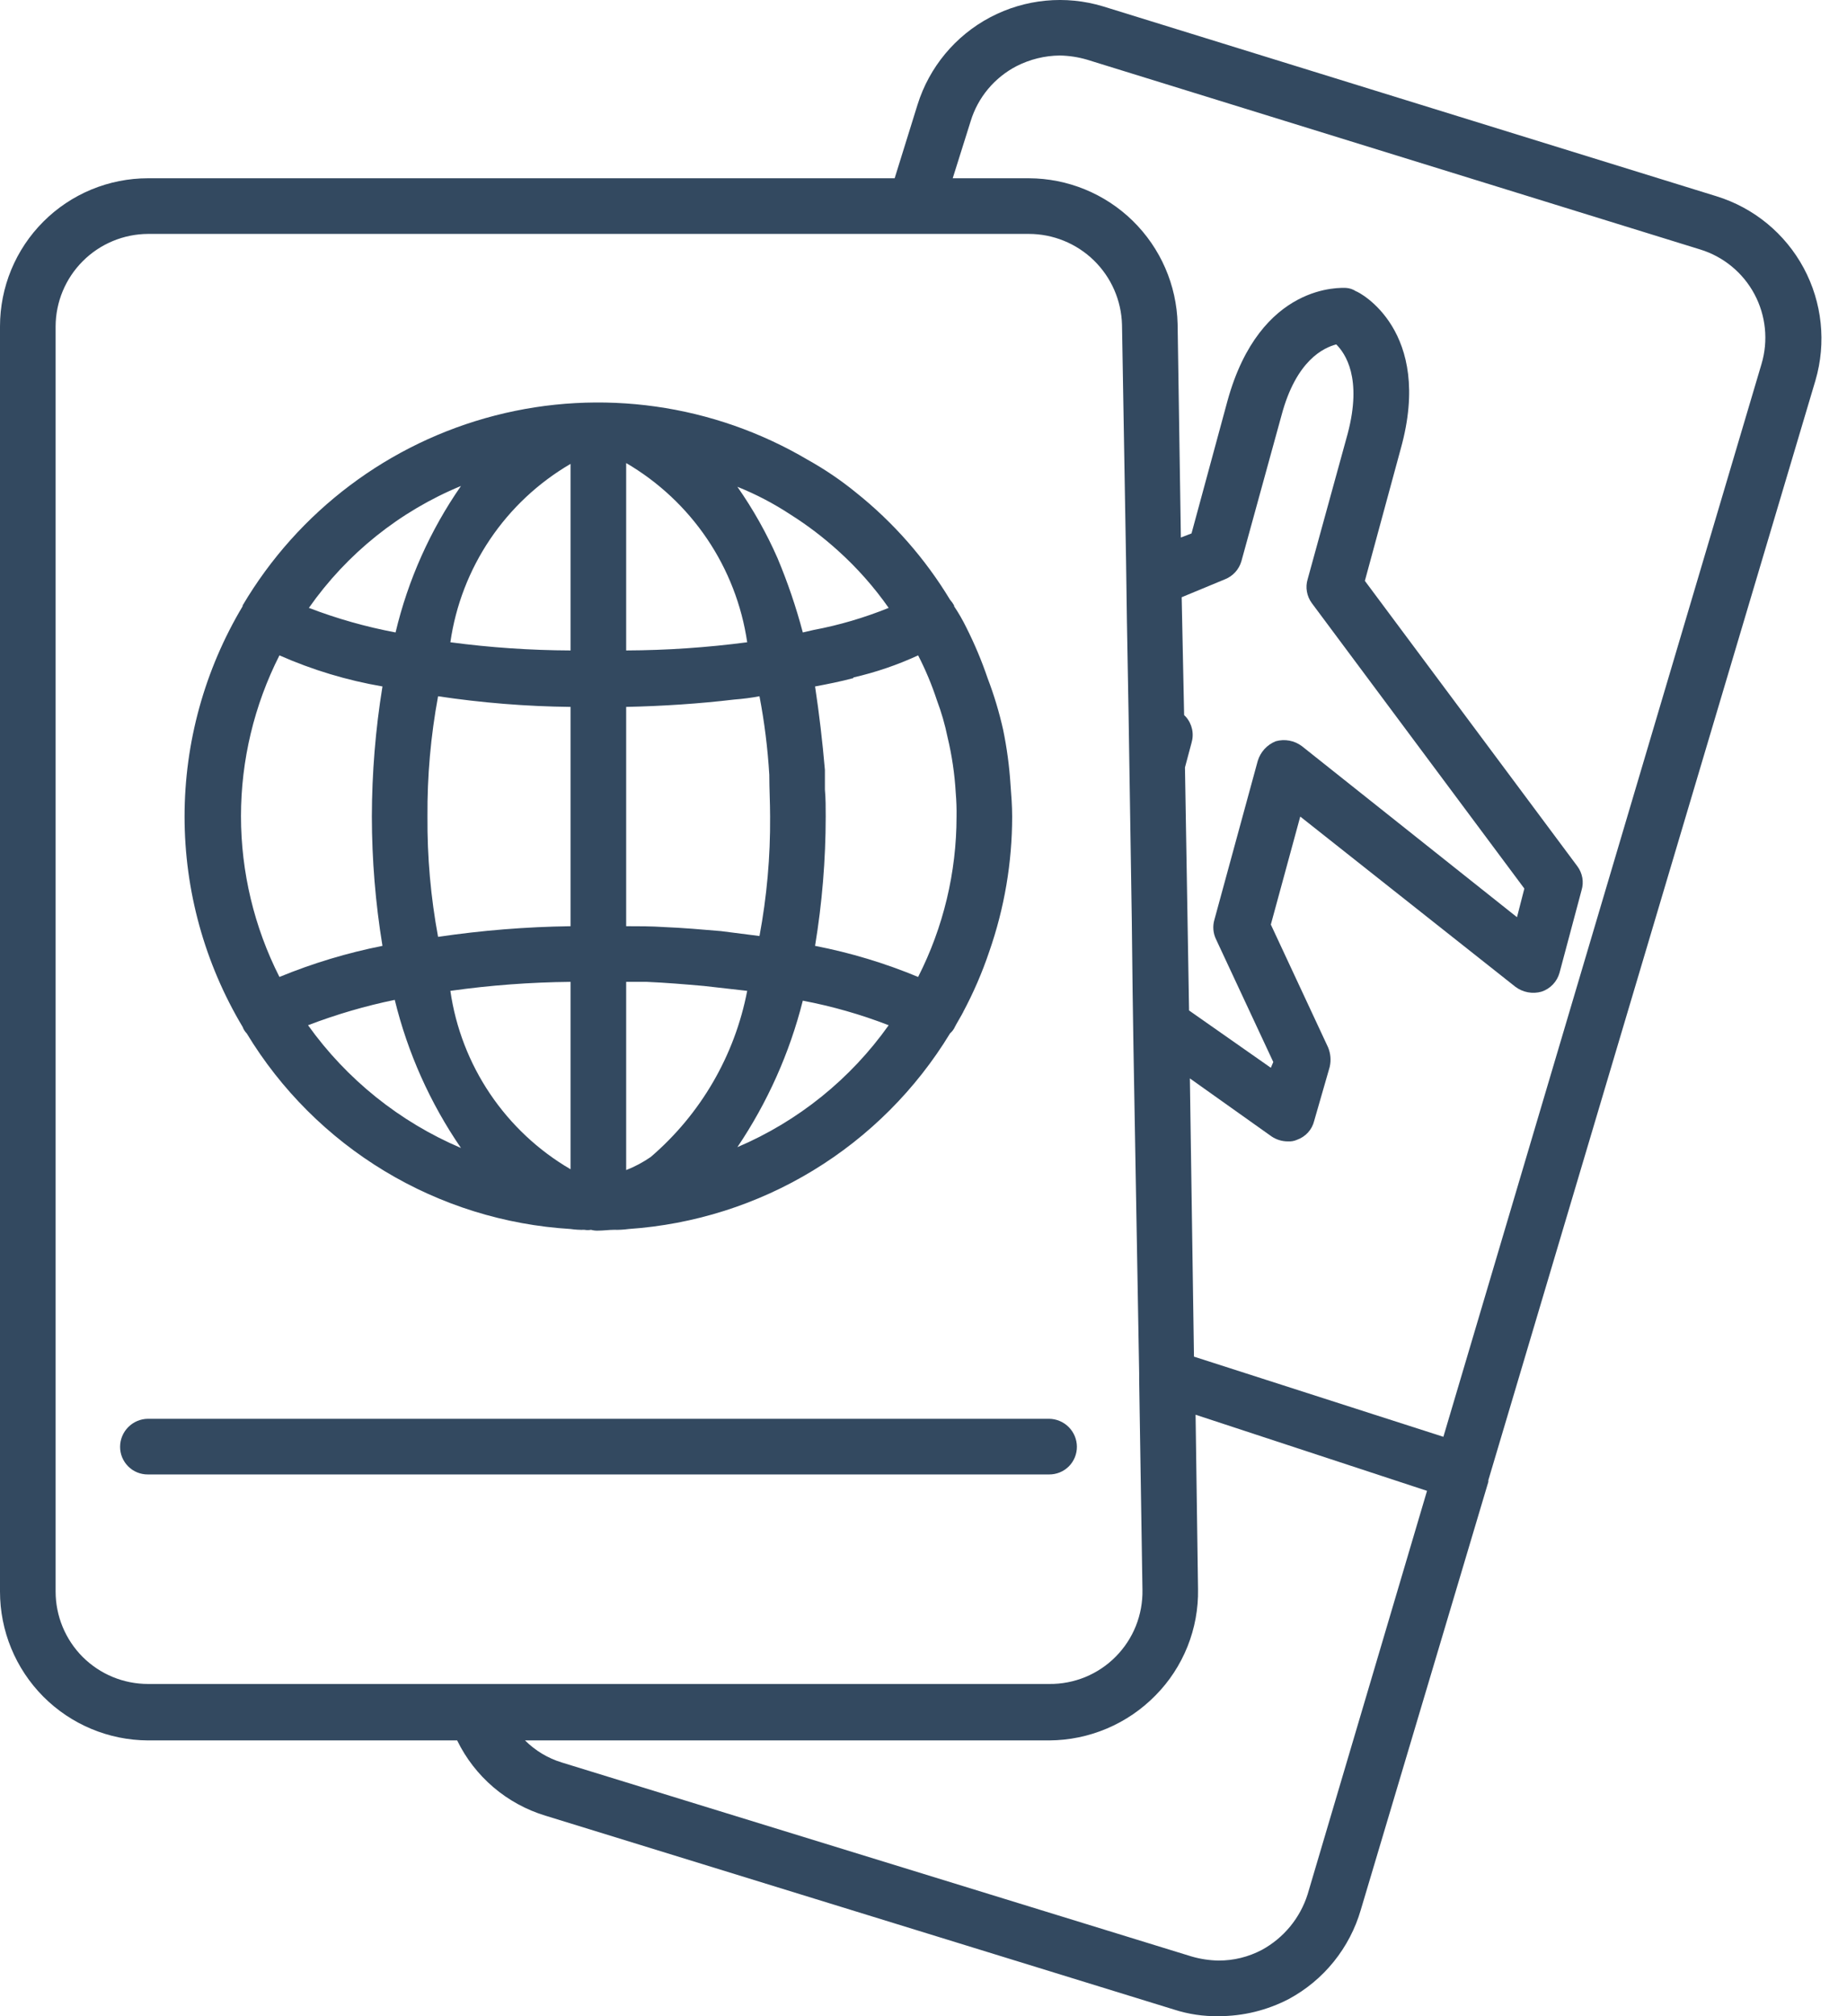 <svg width="55" height="60" viewBox="0 0 55 60" fill="none" xmlns="http://www.w3.org/2000/svg">
<path d="M51.115 5.841L32.851 0.191C31.73 -0.149 30.521 -0.032 29.485 0.515C28.45 1.062 27.673 1.996 27.323 3.113L26.641 5.305H4.408C3.829 5.305 3.256 5.419 2.721 5.64C2.186 5.862 1.7 6.186 1.291 6.596C0.881 7.005 0.557 7.491 0.335 8.026C0.114 8.561 -0 9.134 2.73022e-06 9.713V47.361C-0.001 48.532 0.462 49.657 1.288 50.488C2.114 51.318 3.236 51.788 4.408 51.793H13.613C13.873 52.327 14.241 52.802 14.694 53.188C15.146 53.573 15.674 53.861 16.243 54.033L34.969 59.805C35.394 59.941 35.838 60.007 36.284 59.999C37.014 60.001 37.732 59.825 38.379 59.488C38.894 59.21 39.349 58.833 39.717 58.377C40.085 57.921 40.359 57.396 40.522 56.834L44.32 44.098V44.049L54.061 11.32C54.388 10.203 54.262 9.002 53.711 7.977C53.159 6.951 52.227 6.184 51.115 5.841ZM4.408 50.113C4.046 50.113 3.688 50.042 3.354 49.904C3.02 49.766 2.717 49.563 2.461 49.308C2.206 49.052 2.003 48.748 1.865 48.414C1.727 48.081 1.656 47.723 1.656 47.361V9.713C1.659 8.984 1.95 8.286 2.466 7.771C2.981 7.256 3.679 6.965 4.408 6.961H30.635C31.358 6.961 32.054 7.244 32.572 7.748C33.091 8.253 33.392 8.941 33.411 9.664L33.532 16.702L33.557 18.455L33.606 21.207L33.703 27.417L33.727 29.511L33.752 31.167L33.922 40.859V41.054L34.02 47.312C34.027 47.68 33.96 48.046 33.824 48.387C33.687 48.729 33.483 49.039 33.224 49.3C32.965 49.562 32.657 49.768 32.316 49.908C31.976 50.047 31.611 50.117 31.244 50.113L4.408 50.113ZM38.939 56.371C38.715 57.079 38.227 57.672 37.575 58.027C37.177 58.237 36.734 58.346 36.284 58.344C36.012 58.339 35.742 58.298 35.481 58.222L16.73 52.45C16.316 52.324 15.94 52.098 15.634 51.793H31.244C31.834 51.79 32.417 51.67 32.96 51.44C33.504 51.21 33.996 50.875 34.409 50.453C34.821 50.037 35.144 49.542 35.362 48.998C35.579 48.455 35.686 47.873 35.675 47.288L35.602 42.101L42.494 44.366L38.939 56.371ZM39.06 17.944L45.392 26.443L45.173 27.295L38.768 22.205C38.658 22.122 38.531 22.066 38.396 22.041C38.261 22.015 38.121 22.022 37.989 22.059C37.861 22.11 37.747 22.189 37.654 22.29C37.562 22.392 37.493 22.512 37.453 22.644L36.163 27.368C36.106 27.562 36.123 27.77 36.211 27.952L37.916 31.605L37.843 31.776L35.408 30.071L35.286 22.838L35.481 22.108C35.521 21.974 35.527 21.832 35.497 21.696C35.467 21.56 35.403 21.433 35.31 21.329L35.261 21.28L35.188 17.773L36.479 17.238C36.596 17.192 36.7 17.119 36.785 17.026C36.869 16.933 36.931 16.822 36.966 16.702L38.159 12.367C38.598 10.711 39.426 10.346 39.791 10.249C40.059 10.517 40.57 11.247 40.132 12.903L38.939 17.238C38.903 17.357 38.895 17.482 38.917 17.605C38.938 17.727 38.987 17.843 39.06 17.944ZM52.454 10.833L42.981 42.758L35.554 40.372L35.432 32.092L37.867 33.821C38.011 33.917 38.181 33.968 38.354 33.967C38.446 33.973 38.538 33.956 38.622 33.919C38.747 33.875 38.859 33.801 38.949 33.703C39.038 33.606 39.102 33.487 39.133 33.358L39.596 31.751C39.641 31.556 39.624 31.352 39.547 31.167L37.843 27.514L38.719 24.3L45.124 29.365C45.234 29.448 45.361 29.504 45.496 29.529C45.632 29.555 45.771 29.548 45.903 29.511C46.032 29.469 46.148 29.395 46.241 29.298C46.334 29.2 46.403 29.081 46.439 28.951L47.096 26.491C47.132 26.372 47.14 26.246 47.119 26.124C47.097 26.001 47.048 25.885 46.975 25.785L40.643 17.286L41.715 13.341C42.689 9.835 40.473 8.69 40.375 8.666C40.288 8.608 40.187 8.575 40.083 8.568C39.961 8.568 37.526 8.398 36.552 11.929L35.481 15.874L35.164 15.996L35.067 9.64C35.038 8.482 34.559 7.382 33.731 6.572C32.904 5.763 31.793 5.308 30.635 5.305H28.37L28.906 3.601C29.013 3.252 29.189 2.928 29.423 2.648C29.658 2.367 29.945 2.137 30.269 1.969C30.669 1.765 31.111 1.656 31.56 1.652C31.832 1.657 32.102 1.698 32.364 1.774L50.628 7.424C51.32 7.636 51.901 8.114 52.243 8.752C52.585 9.391 52.661 10.139 52.454 10.833Z" fill="#334960"/>
<path d="M31.24 43.878C31.349 43.879 31.457 43.858 31.558 43.817C31.659 43.776 31.75 43.715 31.828 43.638C31.905 43.561 31.965 43.469 32.007 43.368C32.048 43.267 32.069 43.159 32.068 43.05C32.066 42.831 31.978 42.622 31.823 42.467C31.668 42.312 31.459 42.224 31.24 42.222H4.404C4.185 42.224 3.976 42.312 3.821 42.467C3.666 42.622 3.578 42.831 3.576 43.05C3.575 43.159 3.596 43.267 3.637 43.368C3.679 43.469 3.74 43.561 3.817 43.638C3.894 43.715 3.985 43.776 4.086 43.817C4.187 43.858 4.295 43.879 4.404 43.878H31.24Z" fill="#334960"/>
<path d="M7.347 30.753C8.364 32.431 9.773 33.837 11.452 34.85C13.132 35.864 15.032 36.455 16.99 36.574C17.127 36.594 17.266 36.602 17.404 36.598C17.469 36.61 17.535 36.61 17.599 36.598C17.67 36.618 17.744 36.626 17.818 36.622C17.964 36.622 18.135 36.598 18.281 36.598C18.427 36.602 18.574 36.594 18.719 36.574C20.664 36.441 22.549 35.844 24.214 34.831C25.88 33.818 27.277 32.419 28.29 30.753C28.351 30.7 28.401 30.633 28.436 30.559C28.436 30.534 28.46 30.534 28.46 30.51C28.533 30.388 28.582 30.291 28.655 30.169C28.655 30.145 28.679 30.145 28.679 30.12C28.988 29.542 29.249 28.939 29.458 28.318C29.909 27.026 30.14 25.668 30.14 24.3C30.14 23.984 30.116 23.667 30.091 23.35C30.056 22.802 29.983 22.257 29.872 21.719C29.755 21.197 29.601 20.684 29.41 20.185C29.234 19.667 29.022 19.163 28.776 18.675C28.669 18.456 28.547 18.244 28.411 18.042V18.017C28.377 17.957 28.336 17.899 28.29 17.847C27.552 16.627 26.604 15.546 25.489 14.657C25.04 14.291 24.559 13.965 24.052 13.683C21.246 12.027 17.897 11.553 14.741 12.366C11.586 13.179 8.882 15.212 7.225 18.017V18.042C6.094 19.933 5.496 22.096 5.496 24.3C5.496 26.504 6.094 28.667 7.225 30.559C7.251 30.632 7.293 30.698 7.347 30.753ZM8.321 19.503C9.302 19.936 10.332 20.247 11.389 20.428C11.181 21.708 11.076 23.003 11.073 24.3C11.075 25.589 11.18 26.876 11.389 28.148C10.339 28.356 9.311 28.666 8.321 29.073C7.569 27.59 7.176 25.951 7.176 24.288C7.176 22.625 7.569 20.986 8.321 19.503ZM12.729 24.3C12.72 23.099 12.826 21.901 13.045 20.72C14.351 20.916 15.669 21.022 16.99 21.037V27.563C15.67 27.581 14.352 27.687 13.045 27.88C12.826 26.699 12.72 25.501 12.729 24.3ZM22.616 20.72C22.764 21.492 22.861 22.273 22.908 23.058C22.908 23.472 22.932 23.886 22.932 24.3C22.941 25.493 22.835 26.683 22.616 27.855C22.25 27.807 21.861 27.758 21.471 27.709C20.911 27.661 20.351 27.612 19.766 27.588C19.401 27.563 19.011 27.563 18.646 27.563V21.037C19.742 21.013 20.838 20.94 21.861 20.818C22.114 20.799 22.366 20.767 22.616 20.72ZM16.99 29.219V34.796C16.032 34.238 15.213 33.47 14.593 32.551C13.973 31.632 13.569 30.584 13.411 29.487C14.597 29.32 15.793 29.231 16.99 29.219ZM19.377 34.431C19.149 34.588 18.904 34.719 18.646 34.82V29.219H19.255C19.839 29.244 20.399 29.292 20.96 29.341C21.398 29.39 21.836 29.438 22.25 29.487C21.879 31.413 20.866 33.155 19.377 34.431ZM18.646 19.357V13.78C19.608 14.342 20.432 15.113 21.056 16.036C21.68 16.959 22.088 18.011 22.25 19.113C21.055 19.27 19.852 19.352 18.646 19.357ZM16.99 13.805V19.357C15.793 19.352 14.597 19.271 13.411 19.113C13.569 18.016 13.973 16.968 14.593 16.049C15.213 15.13 16.032 14.363 16.99 13.805ZM9.173 30.51C10.012 30.189 10.875 29.936 11.755 29.755C12.14 31.331 12.808 32.825 13.727 34.163C11.902 33.386 10.327 32.123 9.173 30.51ZM21.958 34.138C22.854 32.809 23.514 31.334 23.906 29.779C24.779 29.945 25.635 30.189 26.463 30.51C25.326 32.112 23.766 33.369 21.958 34.138ZM28.216 21.938C28.347 22.482 28.428 23.036 28.46 23.594C28.48 23.829 28.488 24.064 28.484 24.3C28.484 25.959 28.092 27.595 27.34 29.073C26.351 28.662 25.323 28.352 24.271 28.148C24.481 26.876 24.587 25.589 24.588 24.3C24.588 24.032 24.588 23.764 24.564 23.497V22.912C24.491 22.06 24.393 21.232 24.271 20.428C24.661 20.355 25.026 20.282 25.392 20.185C25.398 20.185 25.404 20.182 25.409 20.178C25.413 20.173 25.416 20.167 25.416 20.16C26.078 20.008 26.723 19.788 27.34 19.503C27.562 19.934 27.749 20.382 27.9 20.842C28.034 21.198 28.14 21.565 28.216 21.938ZM23.541 15.314C24.042 15.63 24.514 15.989 24.953 16.386C25.519 16.895 26.026 17.467 26.463 18.09C25.74 18.383 24.989 18.604 24.223 18.748C24.125 18.772 24.004 18.797 23.906 18.821C23.706 18.066 23.454 17.325 23.151 16.605C22.824 15.861 22.424 15.152 21.958 14.486C22.512 14.708 23.043 14.986 23.541 15.314ZM13.727 14.462C12.811 15.781 12.15 17.259 11.779 18.821C10.898 18.655 10.034 18.411 9.198 18.09C10.331 16.474 11.902 15.215 13.727 14.462Z" fill="#334960"/>
</svg>
